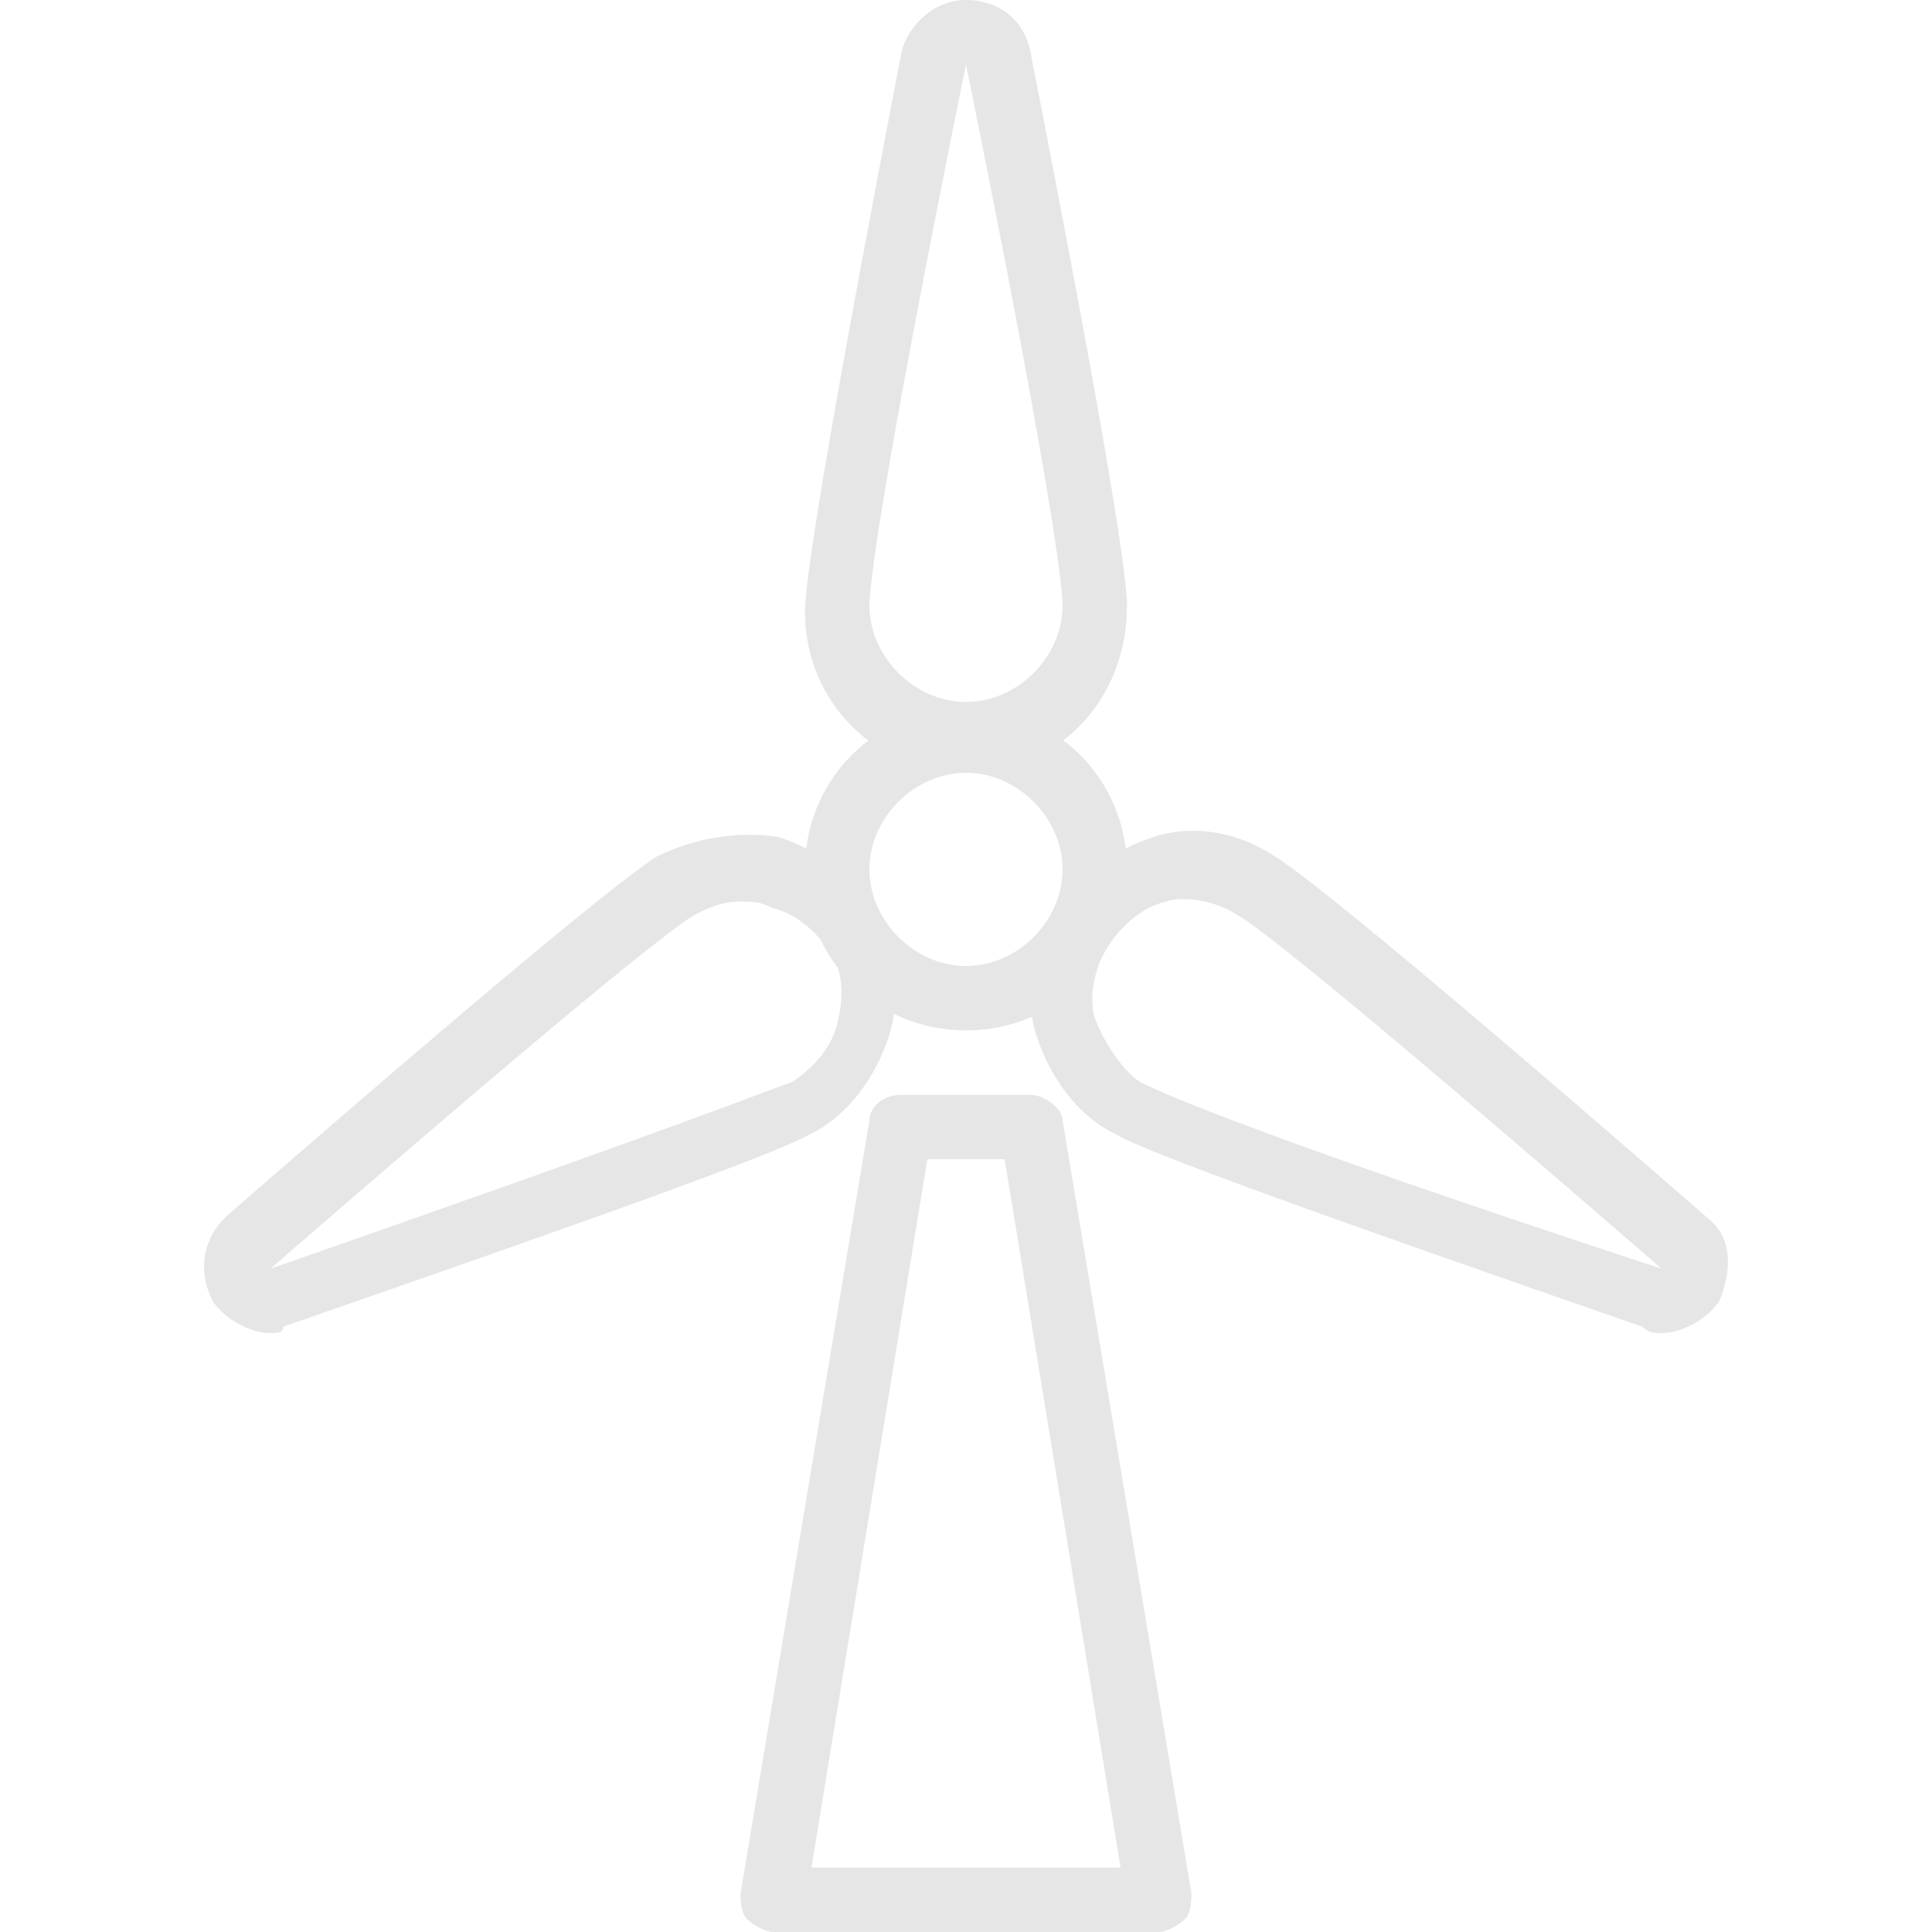 <?xml version="1.0" standalone="no"?><!DOCTYPE svg PUBLIC "-//W3C//DTD SVG 1.1//EN" "http://www.w3.org/Graphics/SVG/1.1/DTD/svg11.dtd"><svg t="1689667557016" class="icon" viewBox="0 0 1024 1024" version="1.1" xmlns="http://www.w3.org/2000/svg" p-id="8374" xmlns:xlink="http://www.w3.org/1999/xlink" width="16" height="16"><path d="M614.4 1024h-204.8c-3.413 0-10.24-3.413-13.653-6.827-3.413-3.413-3.413-10.24-3.413-13.653l68.267-409.6c0-6.827 6.827-13.653 17.067-13.653h68.267c6.827 0 17.067 6.827 17.067 13.653l68.267 409.6c0 3.413 0 10.24-3.413 13.653-3.413 3.413-10.24 6.827-13.653 6.827z m-184.32-34.133h163.84l-61.44-375.467h-40.96l-61.44 375.467zM512 409.6c-47.787 0-85.333-37.547-85.333-85.333 0-20.48 17.067-119.467 51.2-296.96 3.413-13.653 17.067-27.307 34.133-27.307s30.72 10.24 34.133 27.307c34.133 174.08 51.2 273.067 51.2 293.547 0 51.2-37.547 88.747-85.333 88.747z m0-375.467c-47.787 235.52-51.2 279.893-51.2 286.72 0 27.307 23.893 51.2 51.2 51.2s51.2-23.893 51.2-51.2c0-6.827-3.413-51.2-51.2-286.72zM143.36 706.56c-10.24 0-23.893-6.827-30.72-17.067-6.827-13.653-6.827-30.72 6.827-44.373 133.12-116.053 211.627-180.907 228.693-191.147 20.48-10.24 44.373-13.653 64.853-10.24 20.48 6.827 40.96 20.48 51.2 40.96 10.24 20.48 13.653 44.373 6.827 64.853-6.827 20.48-20.48 40.96-40.96 51.2-17.067 10.24-112.64 44.373-279.893 102.4 0 3.413-3.413 3.413-6.827 3.413z m249.173-228.693c-10.24 0-17.067 3.413-23.893 6.827-6.827 3.413-44.373 30.72-225.28 187.733 225.28-78.507 266.24-95.573 276.48-98.987 10.24-6.827 20.48-17.067 23.893-30.72s3.413-27.307-3.413-37.547-17.067-20.48-30.72-23.893c-6.827-3.413-10.24-3.413-17.067-3.413zM880.64 706.56c-3.413 0-6.827 0-10.24-3.413-167.253-58.027-262.827-92.16-279.893-102.4-20.48-10.24-34.133-30.72-40.96-51.2-6.827-20.48-3.413-44.373 10.24-64.853 10.24-20.48 30.72-34.133 51.2-40.96 20.48-6.827 44.373-3.413 64.853 10.24 17.067 10.24 95.573 75.093 228.693 191.147 13.653 10.24 13.653 27.307 6.827 44.373-6.827 10.24-20.48 17.067-30.72 17.067z m-276.48-133.12c6.827 3.413 47.787 23.893 276.48 98.987-180.907-157.013-218.453-184.32-225.28-187.733-10.24-6.827-27.307-10.24-37.547-6.827-13.653 3.413-23.893 13.653-30.72 23.893-6.827 10.24-10.24 27.307-6.827 37.547s13.653 27.307 23.893 34.133z" fill="#e6e6e6" p-id="8375"></path><path d="M512 546.133c-47.787 0-85.333-37.547-85.333-85.333S464.213 375.467 512 375.467s85.333 37.547 85.333 85.333S559.787 546.133 512 546.133z m0-136.533c-27.307 0-51.2 23.893-51.2 51.2S484.693 512 512 512s51.2-23.893 51.2-51.2S539.307 409.6 512 409.6z" fill="#e6e6e6" p-id="8376"></path></svg>